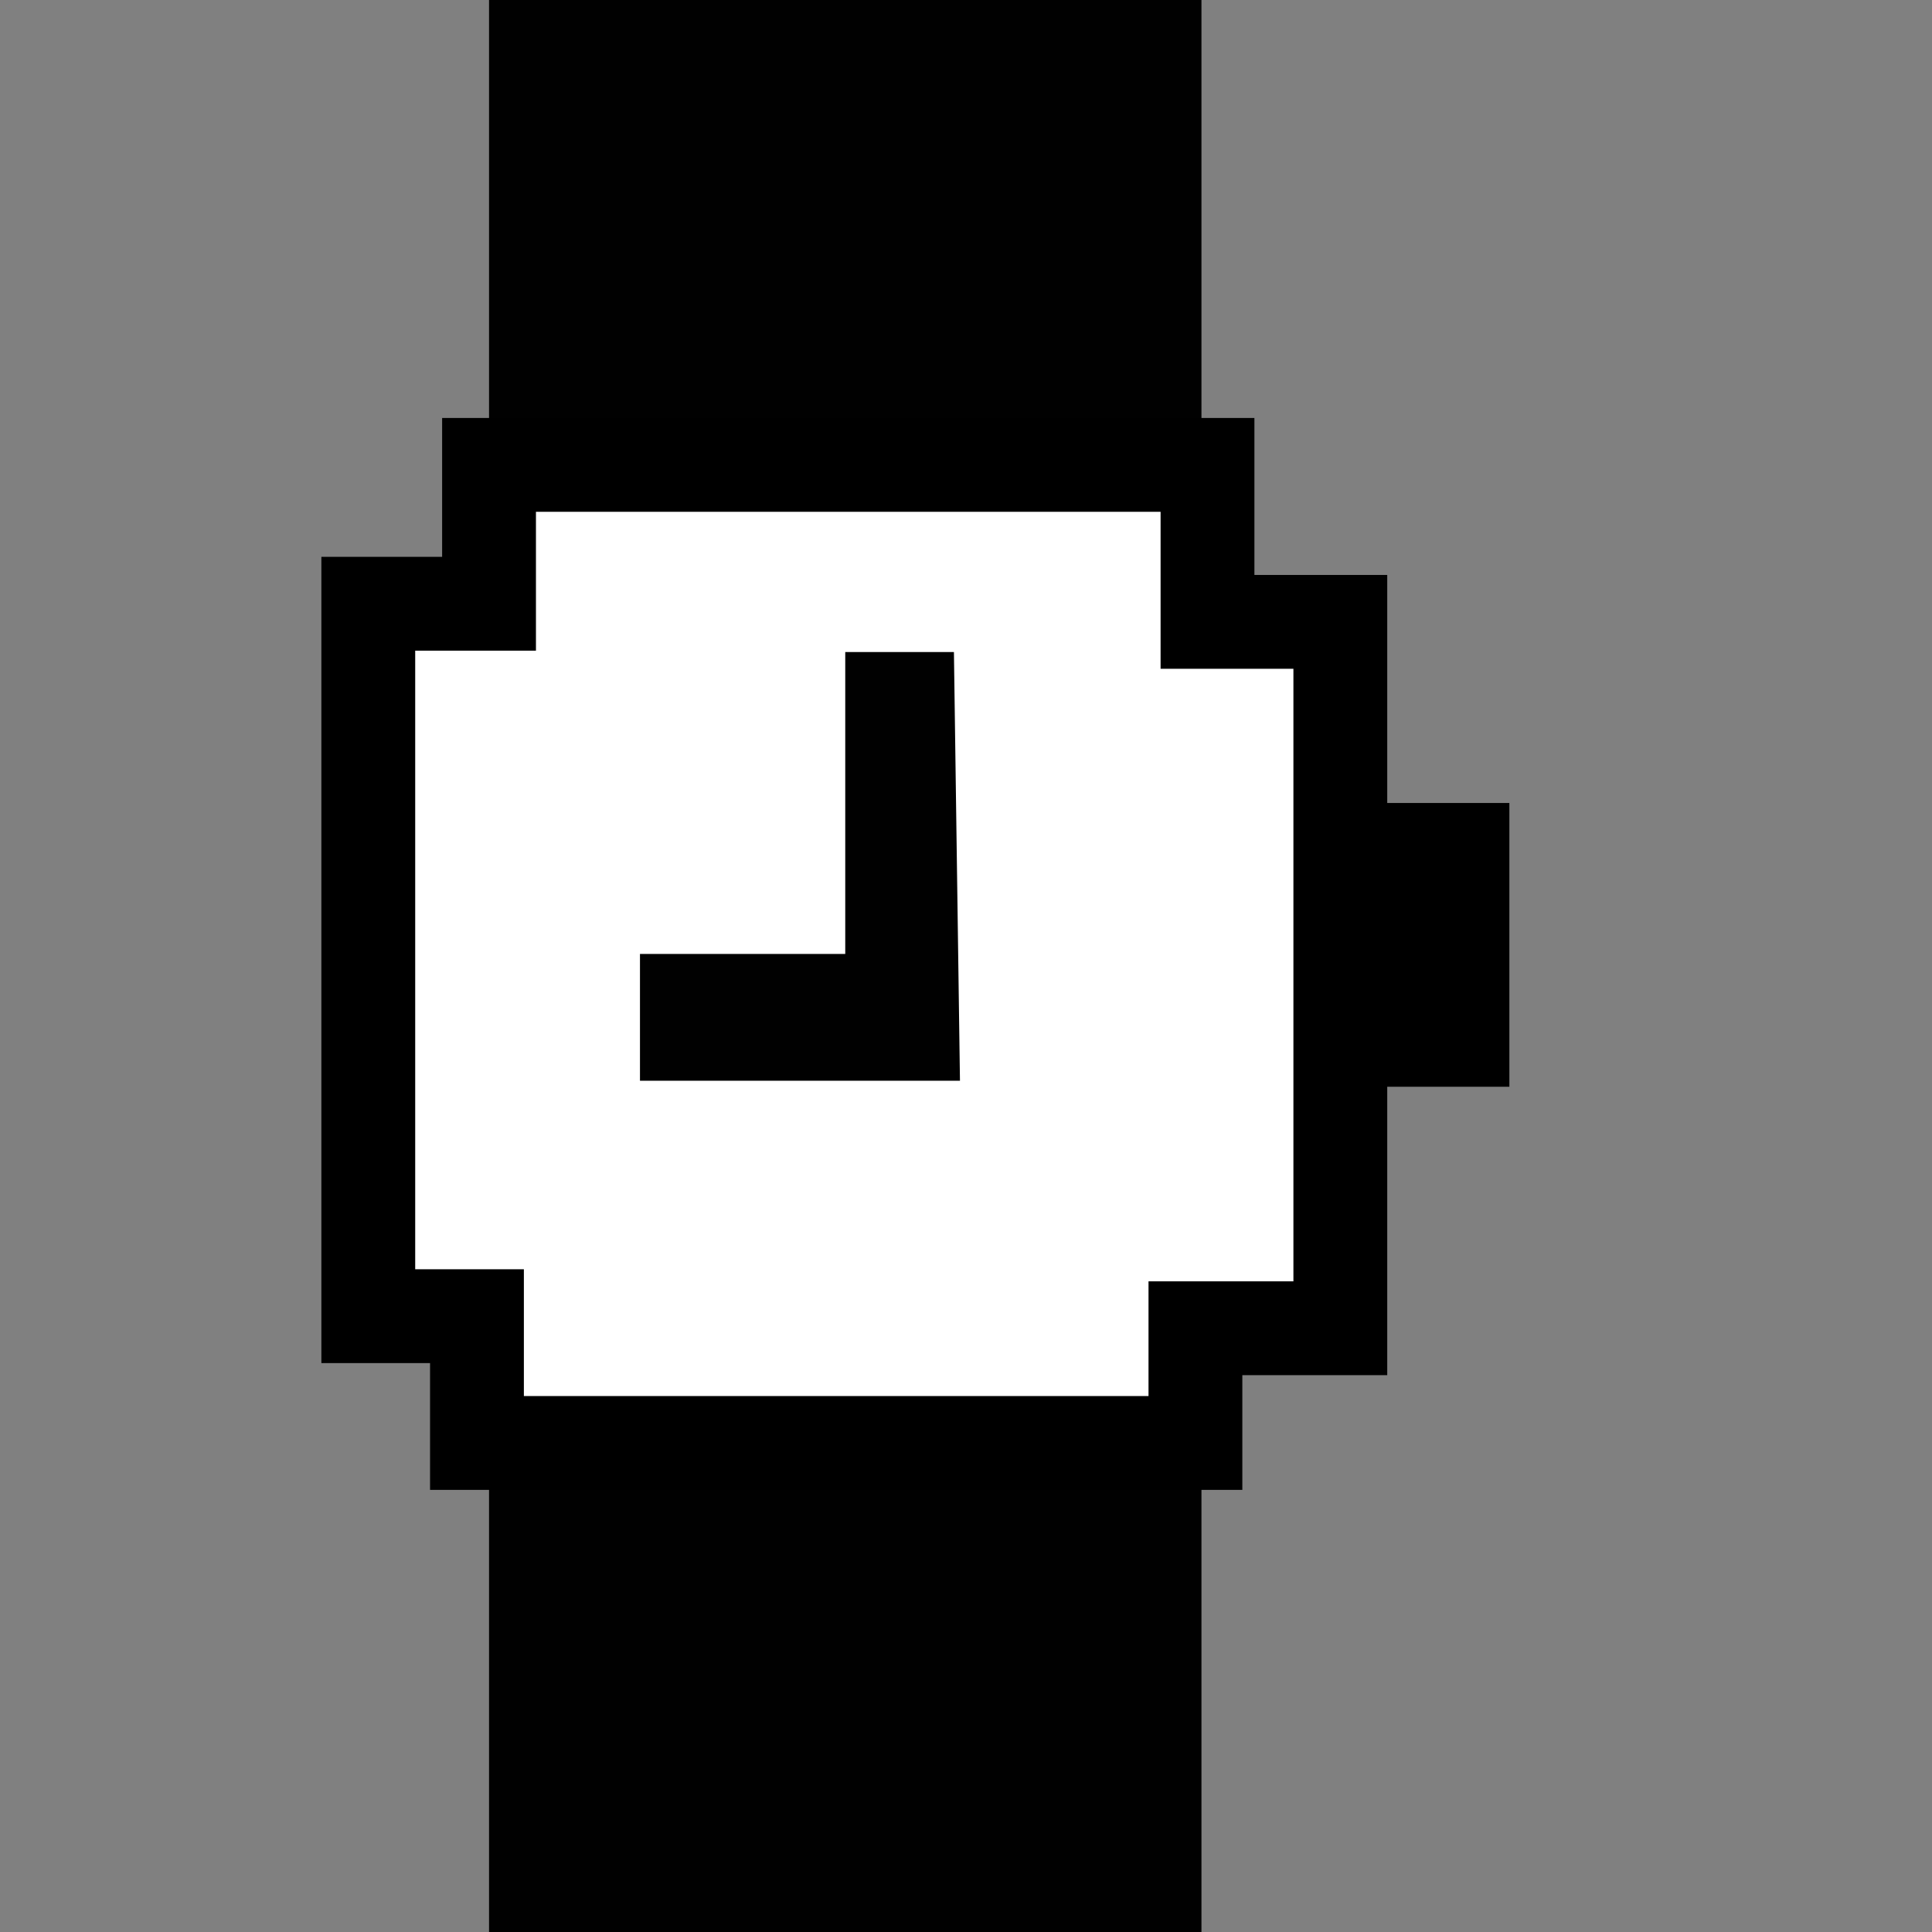 <?xml version="1.0" encoding="utf-8"?>
<!-- Generator: Adobe Illustrator 21.1.0, SVG Export Plug-In . SVG Version: 6.00 Build 0)  -->
<svg version="1.1" id="Layer_4" xmlns="http://www.w3.org/2000/svg" xmlns:xlink="http://www.w3.org/1999/xlink" x="0px" y="0px"
	 viewBox="0 0 32 32" style="enable-background:new 0 0 32 32;" xml:space="preserve">
<rect x="0" y="0" width="32" height="32" fill="#808080" stroke="none"/>
<style type="text/css">
	.st0{fill:#010101;}
	.st1{fill:#FFFFFF;stroke:#000000;stroke-width:1.554;stroke-miterlimit:10;}
</style>
<g>
	<rect x="8.1" y="-0.2" class="st0" width="11.8" height="32.3"/>
	<polygon class="st1" points="21.7,10.3 20,10.3 20,7.7 8.1,7.7 8.1,10 6.1,10 6.1,21.8 7.9,21.8 7.9,23.9 19.8,23.9 19.8,22 
		22.2,22 22.2,10.3 	"/>
	<rect x="21.5" y="13.3" width="3.5" height="4.7"/>
</g>
<polygon class="st0" points="15.8,10.8 14,10.8 14,15.8 10.6,15.8 10.6,17.9 15.9,17.9 "/>
</svg>
